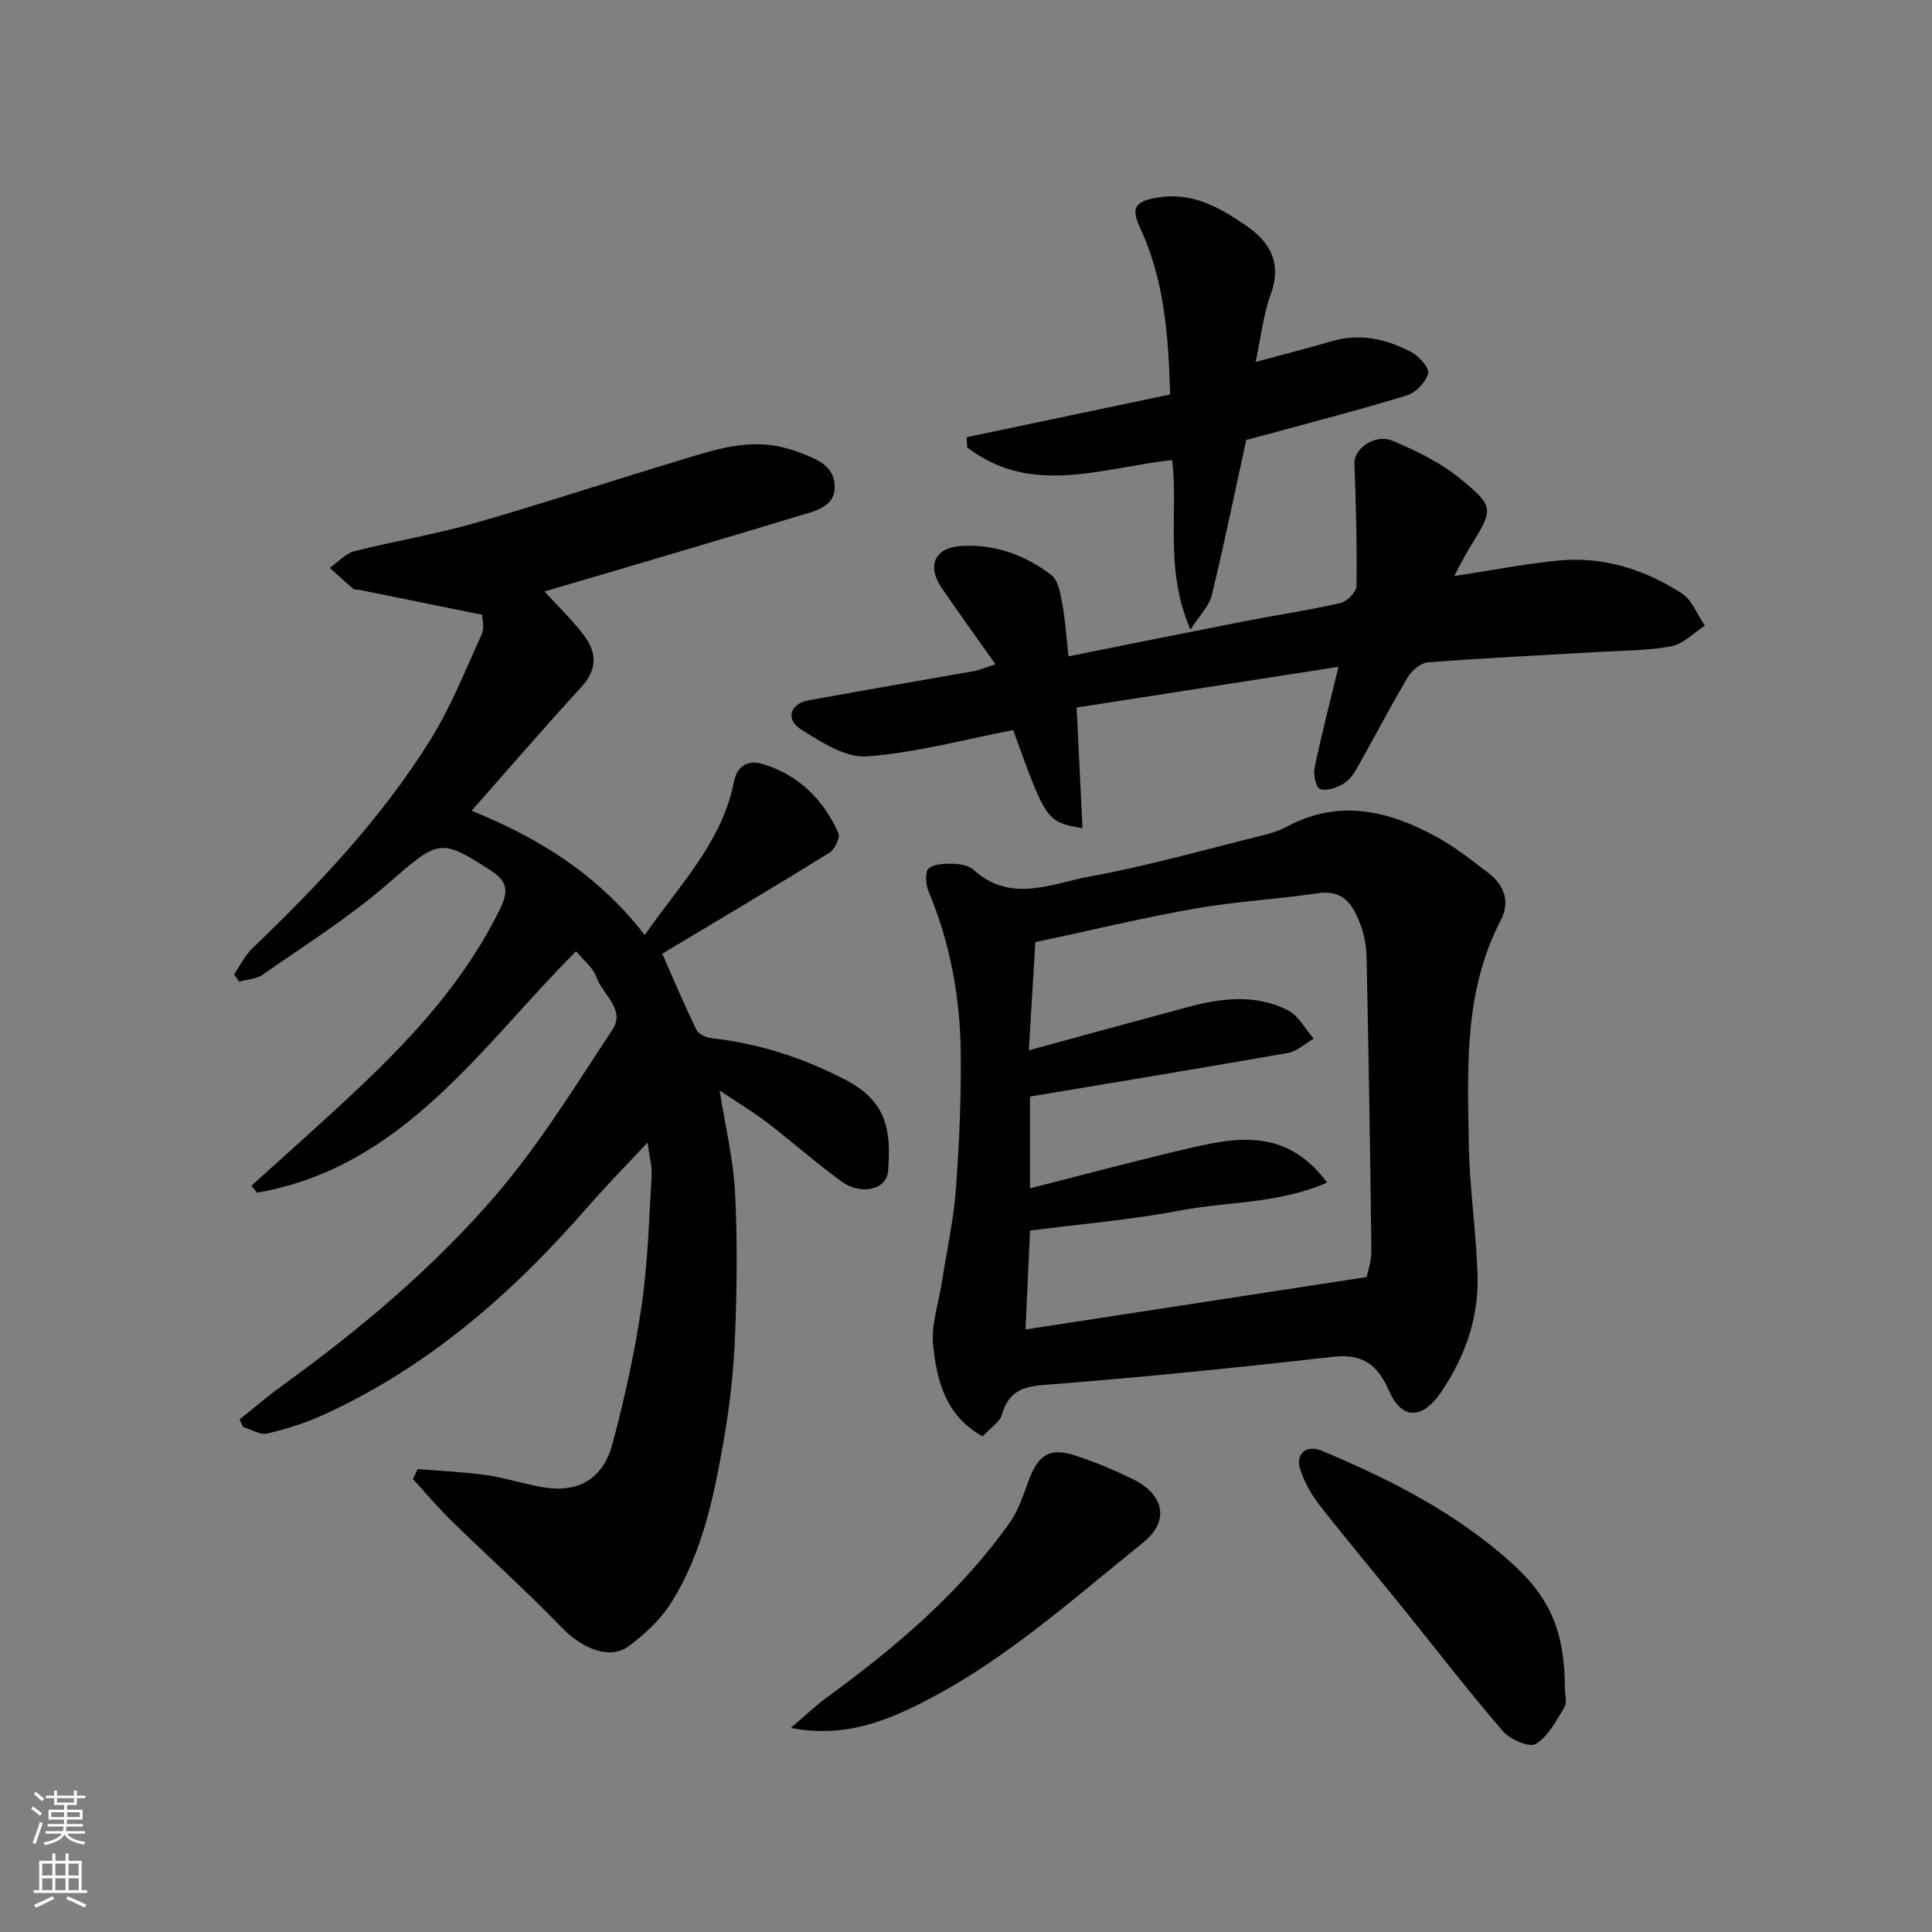 <svg enable-background="new 0 0 400 400" viewBox="0 0 400 400" xmlns="http://www.w3.org/2000/svg"><rect x="0" y="0" width="400" height="400" fill="#808080" stroke="none"/><g fill="#010000"><path d="m48.46 201.77c1.24-1.82 2.22-3.92 3.77-5.41 13.72-13.17 26.78-26.95 36.85-43.15 4.27-6.86 7.3-14.51 10.66-21.9.61-1.35.09-3.21.09-4.03-8.8-1.78-17.23-3.5-25.67-5.2-.33-.07-.77.05-.98-.13-1.66-1.43-3.28-2.92-4.91-4.39 1.7-1.18 3.25-2.96 5.13-3.44 8.18-2.1 16.57-3.44 24.69-5.76 14.06-4.02 27.95-8.63 41.96-12.85 7.64-2.3 15.29-5.1 23.47-2.48.47.15.96.24 1.41.42 3.49 1.37 7.63 2.6 7.88 6.95.27 4.66-4.21 5.42-7.51 6.43-17.54 5.34-35.15 10.48-52.57 15.63 2.67 2.93 5.74 5.84 8.24 9.18 2.59 3.46 2.71 6.99-.58 10.57-7.57 8.25-14.88 16.74-22.75 25.65 14.04 5.67 26.24 13.29 35.84 25.73 7.28-10.46 16-19.22 18.48-31.72.68-3.42 2.98-4.56 5.8-3.73 7.49 2.21 12.68 7.33 15.82 14.35.42.93-.76 3.38-1.86 4.07-11.49 7.11-23.11 14-34.61 20.89 2.55 5.77 4.66 10.81 7.05 15.71.44.9 1.99 1.66 3.1 1.78 9.86 1.09 19.09 4.09 27.85 8.66 8.68 4.52 9.39 10.68 8.75 18.9-.3 3.81-5.59 5.05-9.67 2.09-5.29-3.85-10.2-8.23-15.41-12.21-2.96-2.26-6.18-4.19-9.79-6.6 1.18 7.47 2.83 14.16 3.18 20.92.52 9.88.41 19.81.02 29.7-.28 7.19-1.07 14.42-2.3 21.51-2.05 11.86-4.47 23.75-11.05 34.1-2.17 3.41-5.39 6.35-8.66 8.8-3.89 2.91-9.63.54-13.83-3.8-7.42-7.68-15.39-14.83-23.03-22.3-2.75-2.69-5.22-5.65-7.82-8.49.32-.69.64-1.37.96-2.06 4.73.39 9.49.57 14.18 1.24 4.02.57 7.92 1.89 11.93 2.55 7.12 1.17 12.29-1.72 14.23-8.99 2.51-9.42 4.63-18.99 6.04-28.63 1.31-8.93 1.53-18.03 2.08-27.07.11-1.89-.47-3.82-.86-6.7-4.52 4.84-8.54 8.91-12.29 13.22-15.57 17.92-33.13 33.29-54.95 43.21-3.67 1.67-7.59 2.9-11.52 3.8-1.47.34-3.29-.85-4.96-1.34-.24-.53-.48-1.05-.73-1.58 2.89-2.3 5.69-4.73 8.68-6.89 16.11-11.64 31.35-24.42 44.28-39.44 9.11-10.58 16.51-22.67 24.24-34.37 2.77-4.19-2.12-7.31-3.36-10.93-.64-1.88-2.57-3.33-4.18-5.3-19.73 19.77-35.74 44.72-66.04 49.99-.39-.48-.78-.96-1.17-1.44 3.8-3.43 7.61-6.85 11.4-10.28 15.42-13.95 30.75-27.94 40.11-47.11 1.84-3.77 1.35-5.75-2.04-7.93-10.5-6.77-10.73-6.32-21.39 2.93-7.98 6.93-17.05 12.61-25.74 18.69-1.32.92-3.24.99-4.88 1.45-.33-.51-.7-.99-1.06-1.47z"/><path d="m203.44 297.39c-7.75-4.31-9.45-11.59-10.24-18.79-.46-4.21 1.11-8.65 1.78-12.98 1-6.45 2.42-12.86 2.92-19.35.72-9.4 1.11-18.85 1.01-28.28-.12-11.5-2.17-22.72-6.66-33.43-.59-1.41-.79-4.02.02-4.74 1.13-1.01 3.38-1.02 5.15-.98 1.41.03 3.17.36 4.15 1.25 7.73 7.02 16.25 2.8 24.2 1.35 11.98-2.18 23.75-5.55 35.59-8.47 1.72-.43 3.48-.97 5.03-1.8 10.92-5.88 21.27-3.3 31.28 2.23 3.7 2.04 7.05 4.73 10.43 7.29 3.36 2.54 4.6 6.04 2.62 9.83-7.68 14.7-6.87 30.61-6.62 46.36.14 9.04 1.52 18.06 1.81 27.1.28 8.89-2.6 17.01-7.63 24.36-3.83 5.59-8.11 5.62-10.71-.4-2.32-5.37-5.43-7.72-11.55-7.03-19.89 2.24-39.82 4.28-59.78 5.81-4.79.37-7.45 1.54-8.81 6.17-.46 1.56-2.35 2.72-3.99 4.5zm71.32-52.56c-9.99 4.41-20.4 3.9-30.23 5.76-10.26 1.95-20.72 2.82-31.27 4.18-.3 6.46-.6 13.14-.94 20.48 23.49-3.61 46.73-7.18 70.62-10.85.18-.91 1.01-3.14.99-5.35-.23-20.27-.57-40.53-.99-60.8-.05-2.26-.44-4.62-1.23-6.72-1.49-3.96-3.38-7.42-8.85-6.6-8.42 1.26-16.97 1.68-25.34 3.16-11.18 1.98-22.23 4.65-33.16 6.98-.47 7.76-.9 15-1.35 22.38 11.15-3.03 22.07-6.03 33.01-8.97 6.94-1.86 13.99-2.69 20.62.68 2.21 1.12 3.58 3.87 5.34 5.88-1.77 1.02-3.43 2.63-5.32 2.96-17.67 3.11-35.37 6.01-53.41 9.03v19c11.4-2.89 22.52-5.9 33.74-8.48 9.8-2.25 19.63-3.65 27.77 7.28z"/><path d="m301.08 119.27c7.35-1.12 14.35-2.49 21.41-3.2 9.3-.94 17.92 1.78 25.66 6.74 2.16 1.38 3.24 4.44 4.82 6.72-2.31 1.49-4.46 3.81-6.96 4.28-4.99.93-10.16.88-15.27 1.18-11.7.69-23.4 1.24-35.08 2.14-1.51.12-3.39 1.71-4.23 3.13-3.66 6.17-6.96 12.56-10.49 18.8-.72 1.27-1.71 2.61-2.93 3.29-1.39.78-3.41 1.48-4.71 1-.83-.31-1.42-2.93-1.14-4.31 1.34-6.51 3.02-12.96 4.95-20.98-18.34 2.85-36.11 5.62-54.21 8.43.43 8.88.82 16.82 1.22 24.99-7.47-1.34-7.53-1.42-14.35-20.33-10.17 1.96-20.15 4.71-30.27 5.45-4.43.32-9.48-2.95-13.64-5.57-3.29-2.08-2.3-5.32 1.51-6.02 11.38-2.1 22.79-4.02 34.19-6.05 1.18-.21 2.31-.71 4.55-1.42-4.06-5.74-7.66-10.73-11.13-15.8-3.13-4.58-1.5-8.34 3.98-8.69 6.94-.45 13.29 1.84 18.72 6.01 1.45 1.11 1.88 3.88 2.26 5.98.64 3.52.87 7.12 1.28 10.85 12.41-2.48 24.5-4.93 36.61-7.3 6.56-1.28 13.19-2.25 19.7-3.74 1.36-.31 3.31-2.29 3.32-3.53.12-8.47-.11-16.94-.43-25.41-.11-3 4.23-6.19 7.92-4.64 5.01 2.11 10.12 4.6 14.26 8.05 6.89 5.74 6.56 6.1 1.73 13.99-1.19 1.94-2.18 3.98-3.25 5.96z"/><path d="m246.48 130.34c-5.44-12.44-2.48-24.03-3.8-35.1-14.52 1.61-29.22 7.6-42.45-2.63-.03-.7-.06-1.39-.09-2.09 13.95-2.93 27.9-5.86 42.12-8.85-.35-11.95-1.12-23.54-6.19-34.43-2.05-4.39-.93-5.59 3.66-6.34 7.3-1.2 12.98 2.19 18.42 5.92 4.79 3.29 7.28 7.69 4.96 14.04-1.58 4.33-2.07 9.06-3.14 14.08 5.57-1.51 10.67-2.81 15.72-4.29 5.88-1.72 11.38-.47 16.53 2.26 1.6.85 3.77 3.31 3.46 4.43-.49 1.81-2.56 3.95-4.41 4.52-9.62 2.96-19.38 5.46-29.09 8.12-1.57.43-3.15.82-4.16 1.09-2.38 10.92-4.57 21.59-7.13 32.16-.5 2.17-2.41 4-4.41 7.11z"/><path d="m163.75 357.75c2.53-2.16 4.94-4.49 7.62-6.45 14.14-10.31 27.38-21.58 37.61-35.93 1.84-2.58 2.87-5.79 3.99-8.82 2-5.43 4.37-6.93 9.76-5.16 4 1.31 7.91 2.96 11.7 4.79 6.54 3.15 7.85 8.69 2.24 13.2-15.62 12.54-30.53 26.15-49 34.7-7.38 3.41-15.01 5.43-23.92 3.67z"/><path d="m324 349.51c0 1.33.49 2.96-.1 3.94-1.68 2.78-3.35 6.03-5.93 7.62-1.3.8-5.33-.92-6.81-2.64-7.16-8.31-13.85-17.02-20.75-25.56-5.77-7.14-11.67-14.16-17.32-21.39-1.66-2.13-3.02-4.65-3.88-7.21-1.08-3.25 1.25-5.26 4.48-3.9 14.21 5.96 27.9 12.93 39.41 23.36 8 7.24 10.84 14.31 10.9 25.78z"/></g><path d="m6.44 374.46.42-.45c.65.47 1.27.95 1.85 1.44l-.45.49c-.65-.56-1.25-1.06-1.82-1.48m.93 7.33-.63-.26c.55-1.36 1.05-2.8 1.52-4.33.19.1.38.19.59.27-.46 1.29-.95 2.73-1.48 4.32m-.38-10.38.44-.42c.43.34 1.01.82 1.74 1.44l-.49.49c-.53-.51-1.09-1.01-1.69-1.51m2.5.35h1.72v-1.04h.59v1.04h3.52v-1.04h.59v1.04h1.75v.53h-1.75v1.42h-2.03v.97h3.22v2.03h-3.24c0 .35-.01.66-.03.93h3.32v.53h-3.37c-.03.27-.08.58-.15.94h3.96v.53h-3.71c.67.92 1.93 1.48 3.79 1.68-.13.24-.23.44-.29.59-2.13-.38-3.48-1.08-4.04-2.12-.43.97-1.77 1.72-4.03 2.23-.09-.19-.2-.37-.33-.55 2.1-.42 3.37-1.03 3.81-1.83h-3.36v-.53h3.58c.08-.29.13-.61.16-.94h-3.33v-.53h3.39c.02-.27.04-.58.04-.93h-3.23v-2.03h3.25v-.97h-2.07v-1.42h-1.73zm1.12 3.44v1h2.65c.01-.3.02-.44.01-.4v-.25-.35zm1.19-2h3.52v-.91h-3.52zm4.71 2h-2.63v.59c0 .15-.01.28-.01.4h2.64z" fill="#fafbfa"/><path d="m13.56 383.74h.63v1.52h2.72v6.07h1.13v.6h-11.06v-.6h1.13v-6.07h2.73v-1.52h.63v1.52h2.1v-1.52zm-2.69 8.83.38.56c-1.24.63-2.53 1.25-3.85 1.85-.1-.21-.21-.42-.34-.63 1.36-.55 2.63-1.15 3.81-1.78m-2.13-4.27h2.1v-2.45h-2.1zm0 3.04h2.1v-2.46h-2.1zm2.72-3.04h2.1v-2.45h-2.1zm0 3.04h2.1v-2.46h-2.1zm6.07 3.6c-1.41-.71-2.7-1.3-3.86-1.78l.35-.56c1.45.62 2.75 1.19 3.88 1.72zm-1.25-9.09h-2.1v2.45h2.1zm-2.09 5.49h2.1v-2.46h-2.1z" fill="#fafbfa"/></svg>